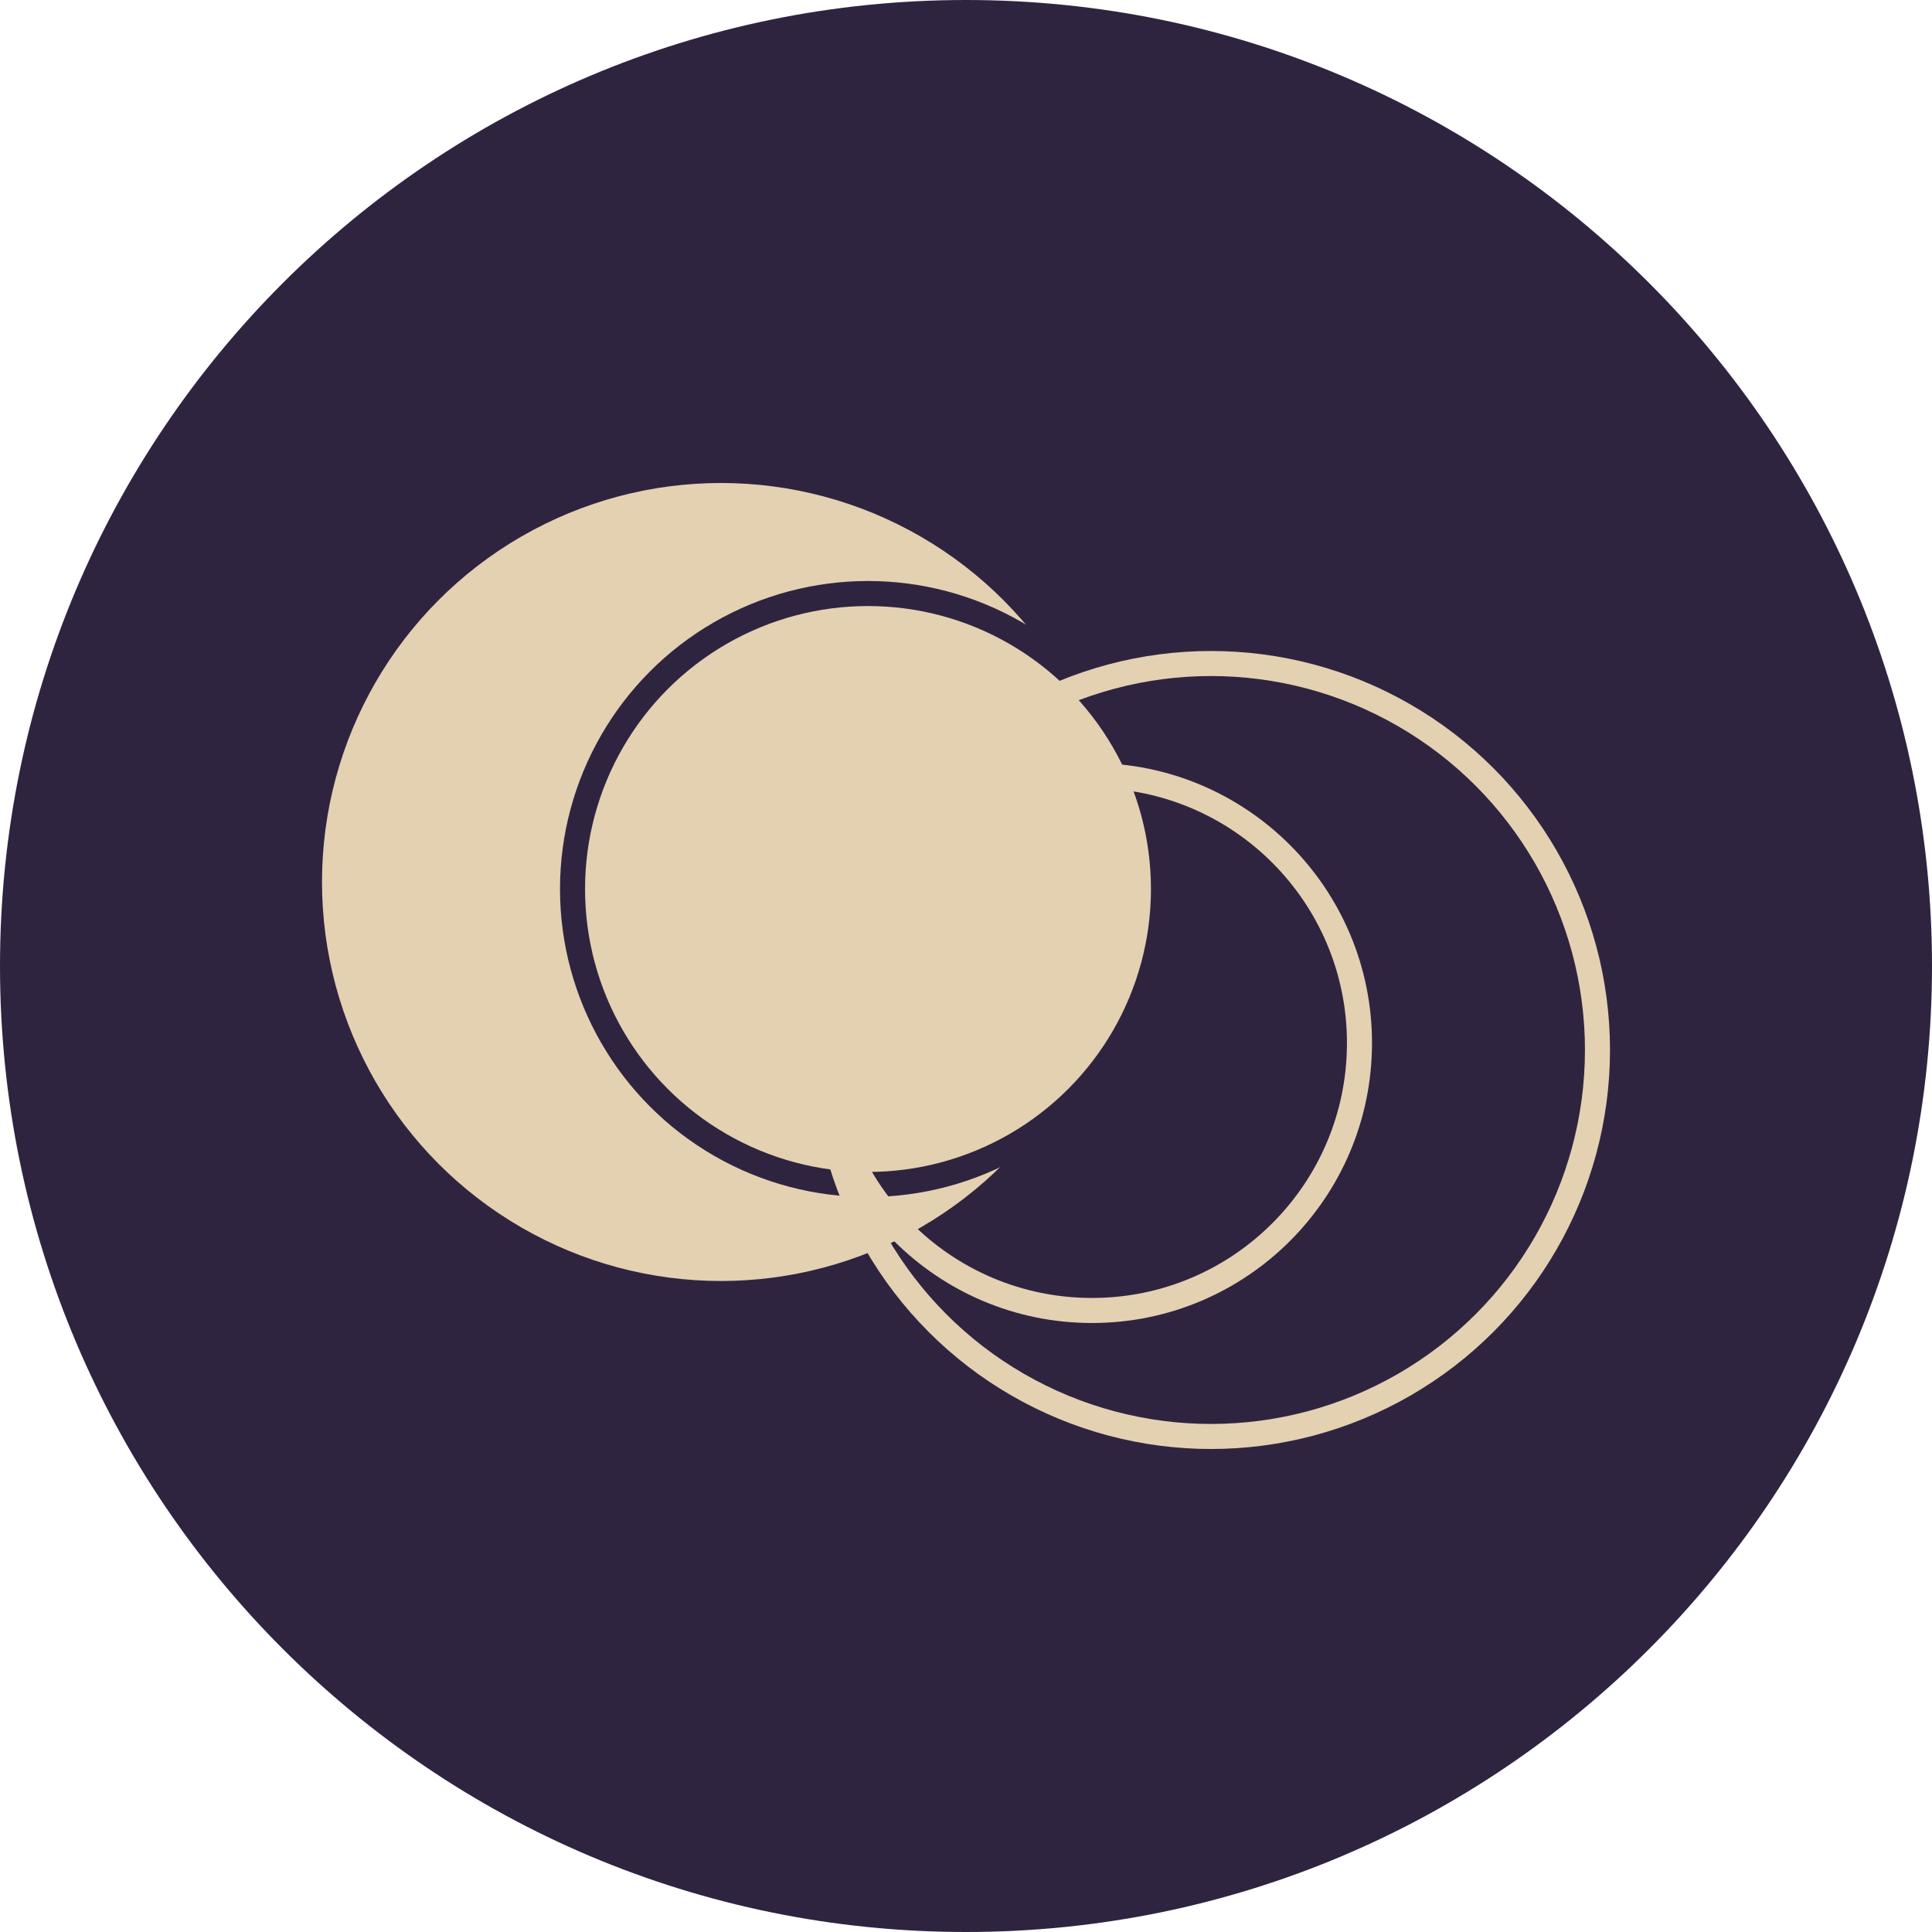<svg width="540" height="540" viewBox="0 0 540 540" fill="none" xmlns="http://www.w3.org/2000/svg">
<path d="M0 270C0 120.883 120.883 0 270 0C419.117 0 540 120.883 540 270C540 419.117 419.117 540 270 540C120.883 540 0 419.117 0 270Z" fill="#2F2440"/>
<circle cx="201.522" cy="246.522" r="110.022" fill="#E3D1B2" stroke="#E3D1B2" stroke-width="3"/>
<circle cx="242.608" cy="248.478" r="82.587" fill="#E3D1B2" stroke="#2F2440" stroke-width="7"/>
<circle cx="305.217" cy="291.522" r="74.761" stroke="#E3D1B2" stroke-width="7"/>
<circle cx="338.478" cy="293.478" r="108.022" stroke="#E3D1B2" stroke-width="7"/>
</svg>
